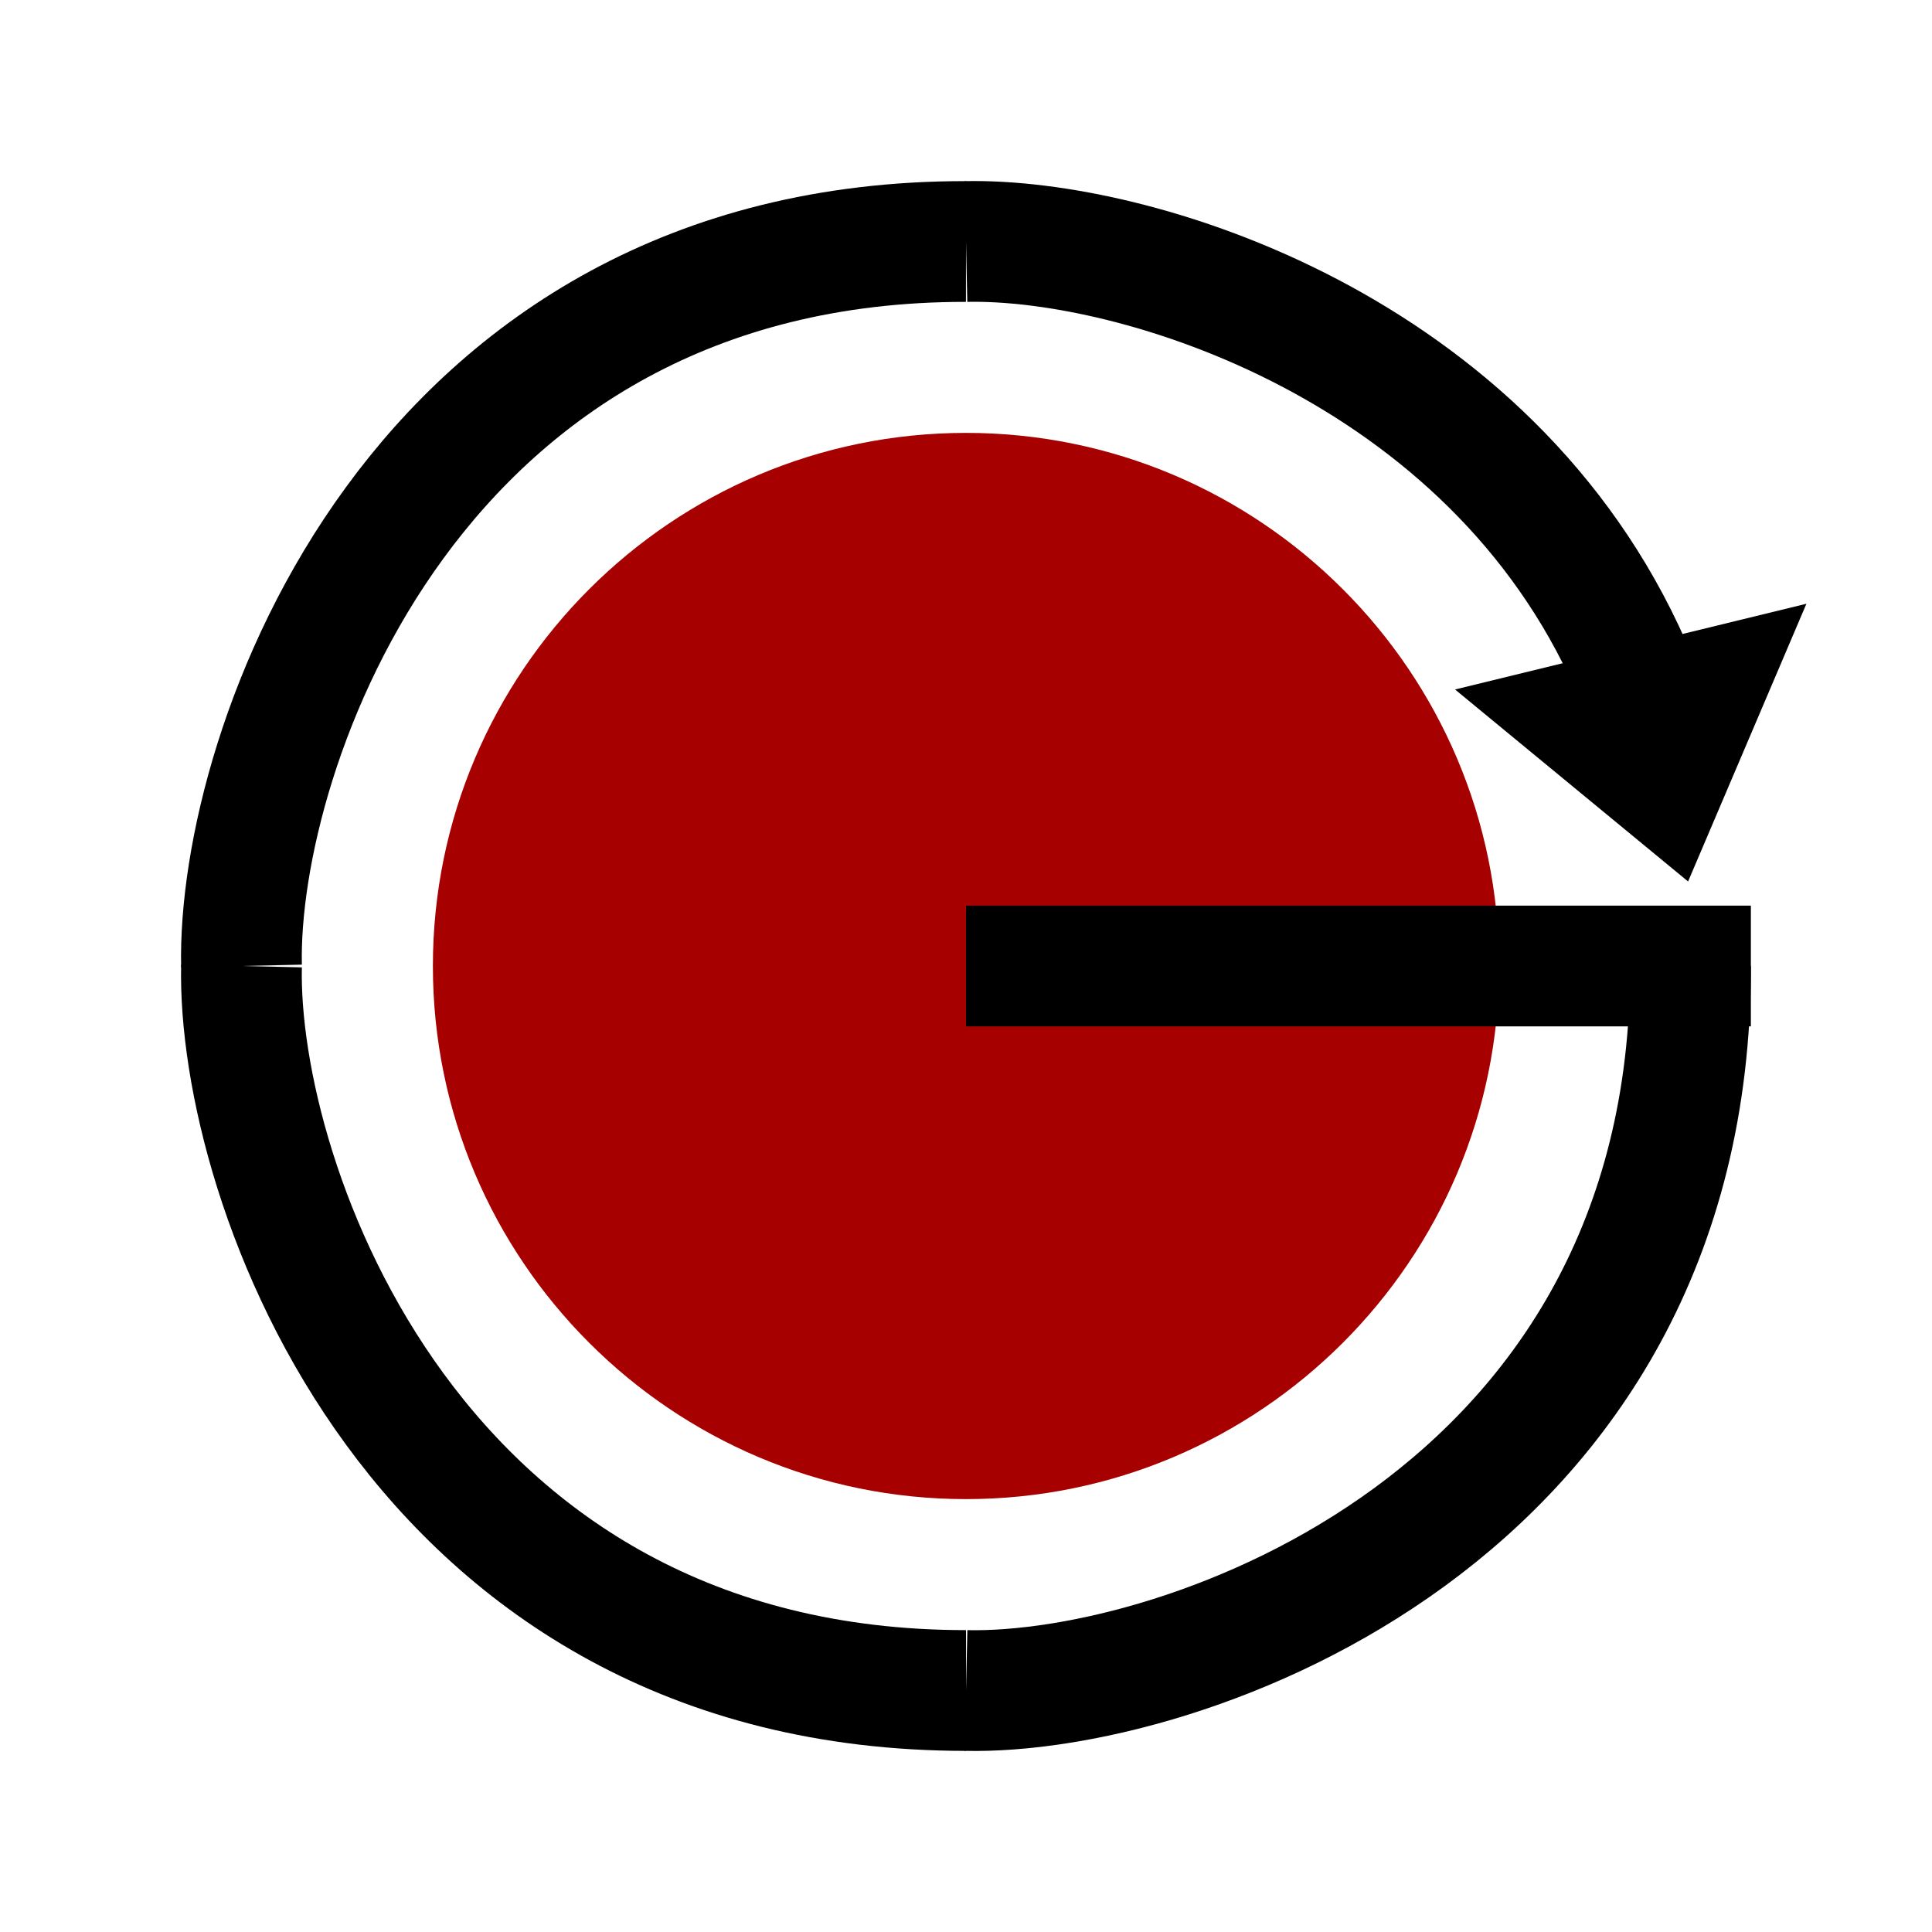 <?xml version="1.0" encoding="UTF-8" standalone="no"?>
<!DOCTYPE svg PUBLIC "-//W3C//DTD SVG 1.1//EN" "http://www.w3.org/Graphics/SVG/1.1/DTD/svg11.dtd">
<svg version="1.1" xmlns="http://www.w3.org/2000/svg" xmlns:xlink="http://www.w3.org/1999/xlink" preserveAspectRatio="xMidYMid meet" viewBox="0 0 32 32" width="32" height="32"><defs><path d="M24.83 16C24.83 20.87 20.87 24.83 16 24.83C11.13 24.83 7.17 20.87 7.17 16C7.17 11.13 11.13 7.17 16 7.17C20.87 7.17 24.83 11.13 24.83 16Z" id="bfk6jybUw"></path><path d="M28.94 12.3L29.92 10L27.01 10.71L24.1 11.42L26.03 13.01L27.96 14.6L28.94 12.3Z" id="d9oZsQZa"></path><path d="" id="a3ecHYeN3T"></path><path d="" id="a6BhOPqlS"></path><path d="" id="b2ZLqovkI"></path><path d="M28 16C28.01 25.15 19.57 28.08 16 28" id="b1bIjhettt"></path><path d="" id="aL9TAAqNu"></path><path d="M16 28C6.85 28 3.92 19.57 4 16" id="f19EF1k2FN"></path><path d="M16 16L29 16" id="asa7SUcQ"></path><path d="M27.01 11.03C24.68 5.75 18.82 3.94 16 4" id="aDHiR45U"></path><path d="M16 4C6.85 3.99 3.92 12.43 4 16" id="a23iwRm5T"></path></defs><g><g><g><use xlink:href="#bfk6jybUw" opacity="1" fill="#a70000" fill-opacity="1"></use></g><g><use xlink:href="#d9oZsQZa" opacity="1" fill="#000000" fill-opacity="1"></use></g><g><g><use xlink:href="#a3ecHYeN3T" opacity="1" fill-opacity="0" stroke="#000000" stroke-width="3" stroke-opacity="1"></use></g></g><g><g><use xlink:href="#a6BhOPqlS" opacity="1" fill-opacity="0" stroke="#000000" stroke-width="2" stroke-opacity="1"></use></g></g><g><g><use xlink:href="#b2ZLqovkI" opacity="1" fill-opacity="0" stroke="#1a0303" stroke-width="2" stroke-opacity="1"></use></g></g><g><g><use xlink:href="#b1bIjhettt" opacity="1" fill-opacity="0" stroke="#000000" stroke-width="2" stroke-opacity="1"></use></g></g><g><g><use xlink:href="#aL9TAAqNu" opacity="1" fill-opacity="0" stroke="#c918c2" stroke-width="2" stroke-opacity="1"></use></g></g><g><g><use xlink:href="#f19EF1k2FN" opacity="1" fill-opacity="0" stroke="#000000" stroke-width="2" stroke-opacity="1"></use></g></g><g><g><use xlink:href="#asa7SUcQ" opacity="1" fill-opacity="0" stroke="#000000" stroke-width="2" stroke-opacity="1"></use></g></g><g><g><use xlink:href="#aDHiR45U" opacity="1" fill-opacity="0" stroke="#000000" stroke-width="2" stroke-opacity="1"></use></g></g><g><g><use xlink:href="#a23iwRm5T" opacity="1" fill-opacity="0" stroke="#000000" stroke-width="2" stroke-opacity="1"></use></g></g></g></g></svg>